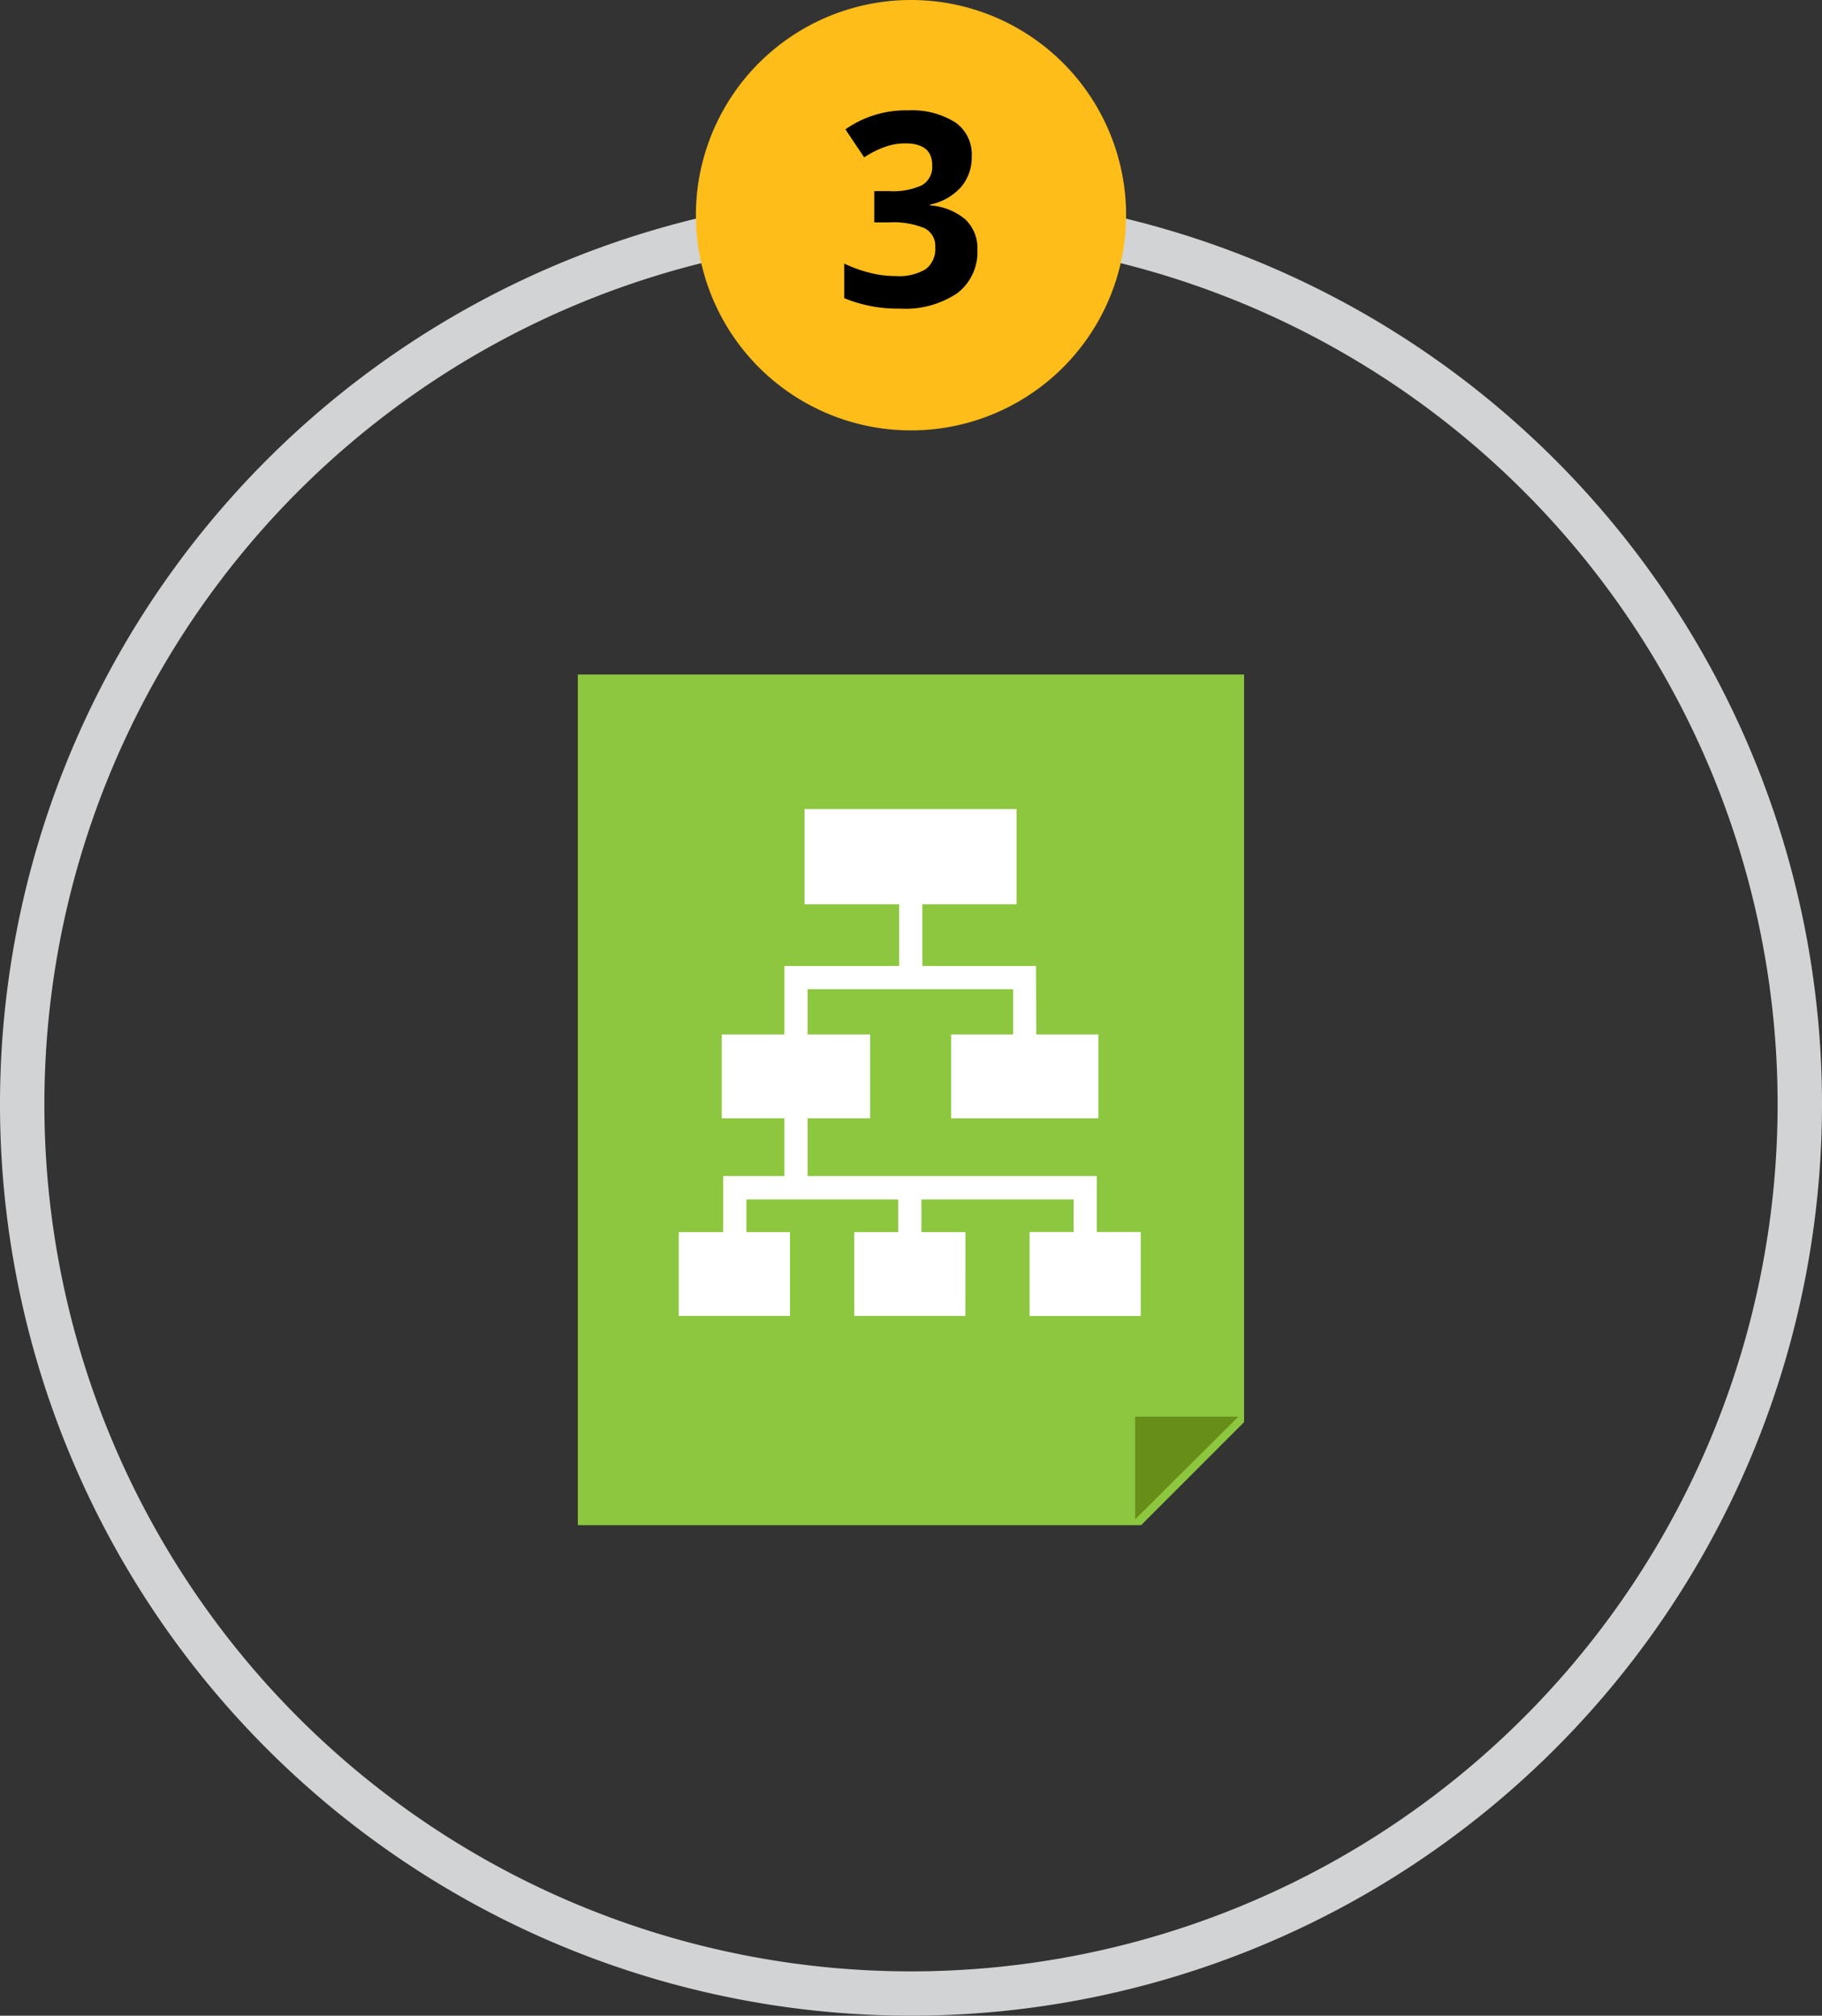 <svg xmlns="http://www.w3.org/2000/svg" width="20.278" height="22.424" viewBox="0 0 20.278 22.424">
  <rect x="0" y="0" width="20.278" height="22.424" fill="#333333" stroke="none"/>
  <g id="Group_3" data-name="Group 3" transform="translate(-1021.051 -2623)">
    <path id="Path_706" data-name="Path 706" d="M316.032,69.364a10.139,10.139,0,1,1,10.139-10.139A10.139,10.139,0,0,1,316.032,69.364Zm0-19.783a9.645,9.645,0,1,0,9.645,9.645,9.645,9.645,0,0,0-9.645-9.645Z" transform="translate(715.158 2576.06)" fill="#d1d3d4"/>
    <path id="Path_714" data-name="Path 714" d="M318.426,49.333a2.394,2.394,0,1,1-2.394-2.393,2.394,2.394,0,0,1,2.394,2.393Z" transform="translate(715.158 2576.06)" fill="#ffbd1a"/>
    <g id="Group_14" data-name="Group 14" transform="translate(715.158 2576.06)">
      <path id="Path_715" data-name="Path 715" d="M316.708,48.681a.506.506,0,0,1-.121.342.633.633,0,0,1-.342.193v.009a.68.68,0,0,1,.393.157.441.441,0,0,1,.133.338.575.575,0,0,1-.223.481,1.036,1.036,0,0,1-.641.172,1.559,1.559,0,0,1-.618-.116v-.385a1.455,1.455,0,0,0,.274.1,1.167,1.167,0,0,0,.3.039.575.575,0,0,0,.332-.076.28.28,0,0,0,.107-.245.219.219,0,0,0-.123-.213.911.911,0,0,0-.393-.063h-.163v-.348h.166a.764.764,0,0,0,.364-.065.234.234,0,0,0,.115-.223q0-.243-.3-.243a.675.675,0,0,0-.214.035,1.051,1.051,0,0,0-.243.121l-.209-.312a1.167,1.167,0,0,1,.7-.211.9.9,0,0,1,.525.135.433.433,0,0,1,.181.378Z"/>
    </g>
    <g id="Group_114" data-name="Group 114" transform="translate(715.158 2576.06)">
      <path id="Path_2439" data-name="Path 2439" d="M318.593,63.907l1.146-1.146V54.444h-7.415v9.463Z" fill="#8dc63f"/>
      <path id="Path_2440" data-name="Path 2440" d="M318.527,63.842V62.7h1.148Z" fill="#668e19"/>
      <g id="Group_108" data-name="Group 108">
        <rect id="Rectangle_21" data-name="Rectangle 21" width="2.102" height="0.805" transform="translate(314.976 56.07)" fill="#fff"/>
        <path id="Path_2441" data-name="Path 2441" d="M317.207,57h-2.36V55.94h2.36Zm-2.1-.258h1.845V56.2H315.1Z" fill="#fff"/>
      </g>
      <g id="Group_109" data-name="Group 109">
        <rect id="Rectangle_22" data-name="Rectangle 22" width="1.393" height="0.675" transform="translate(314.055 58.577)" fill="#fff"/>
        <path id="Path_2442" data-name="Path 2442" d="M315.577,59.381h-1.651v-.933h1.651Zm-1.393-.258h1.135v-.416h-1.135Z" fill="#fff"/>
      </g>
      <g id="Group_110" data-name="Group 110">
        <rect id="Rectangle_23" data-name="Rectangle 23" width="0.979" height="0.674" transform="translate(313.576 60.776)" fill="#fff"/>
        <path id="Path_2443" data-name="Path 2443" d="M314.685,61.579h-1.238v-.932h1.238Zm-.98-.258h.722V60.9H313.7Z" fill="#fff"/>
      </g>
      <g id="Group_111" data-name="Group 111">
        <rect id="Rectangle_24" data-name="Rectangle 24" width="0.979" height="0.674" transform="translate(315.528 60.776)" fill="#fff"/>
        <path id="Path_2444" data-name="Path 2444" d="M316.637,61.579H315.4v-.932h1.238Zm-.98-.258h.722V60.9h-.722Z" fill="#fff"/>
      </g>
      <g id="Group_112" data-name="Group 112">
        <rect id="Rectangle_25" data-name="Rectangle 25" width="0.98" height="0.674" transform="translate(317.48 60.776)" fill="#fff"/>
        <path id="Path_2445" data-name="Path 2445" d="M318.589,61.58h-1.237v-.934h1.237Zm-.98-.259h.722V60.9h-.722Z" fill="#fff"/>
      </g>
      <g id="Group_113" data-name="Group 113">
        <rect id="Rectangle_26" data-name="Rectangle 26" width="1.382" height="0.675" transform="translate(316.607 58.577)" fill="#fff"/>
        <path id="Path_2446" data-name="Path 2446" d="M318.118,59.381h-1.64v-.933h1.64Zm-1.382-.258h1.124v-.417h-1.124Z" fill="#fff"/>
      </g>
      <path id="Path_2447" data-name="Path 2447" d="M317.427,58.615h-.258v-.67h-2.288v.67h-.258v-.929h2.8Z" fill="#fff"/>
      <rect id="Rectangle_27" data-name="Rectangle 27" width="0.258" height="0.868" transform="translate(315.9 56.979)" fill="#fff"/>
      <rect id="Rectangle_28" data-name="Rectangle 28" width="0.258" height="1.099" transform="translate(314.623 59.123)" fill="#fff"/>
      <path id="Path_2448" data-name="Path 2448" d="M318.1,60.823h-.258v-.539H314.2v.539h-.258v-.8H318.1Z" fill="#fff"/>
      <rect id="Rectangle_29" data-name="Rectangle 29" width="0.258" height="0.797" transform="translate(315.89 60.026)" fill="#fff"/>
    </g>
  </g>
</svg>
